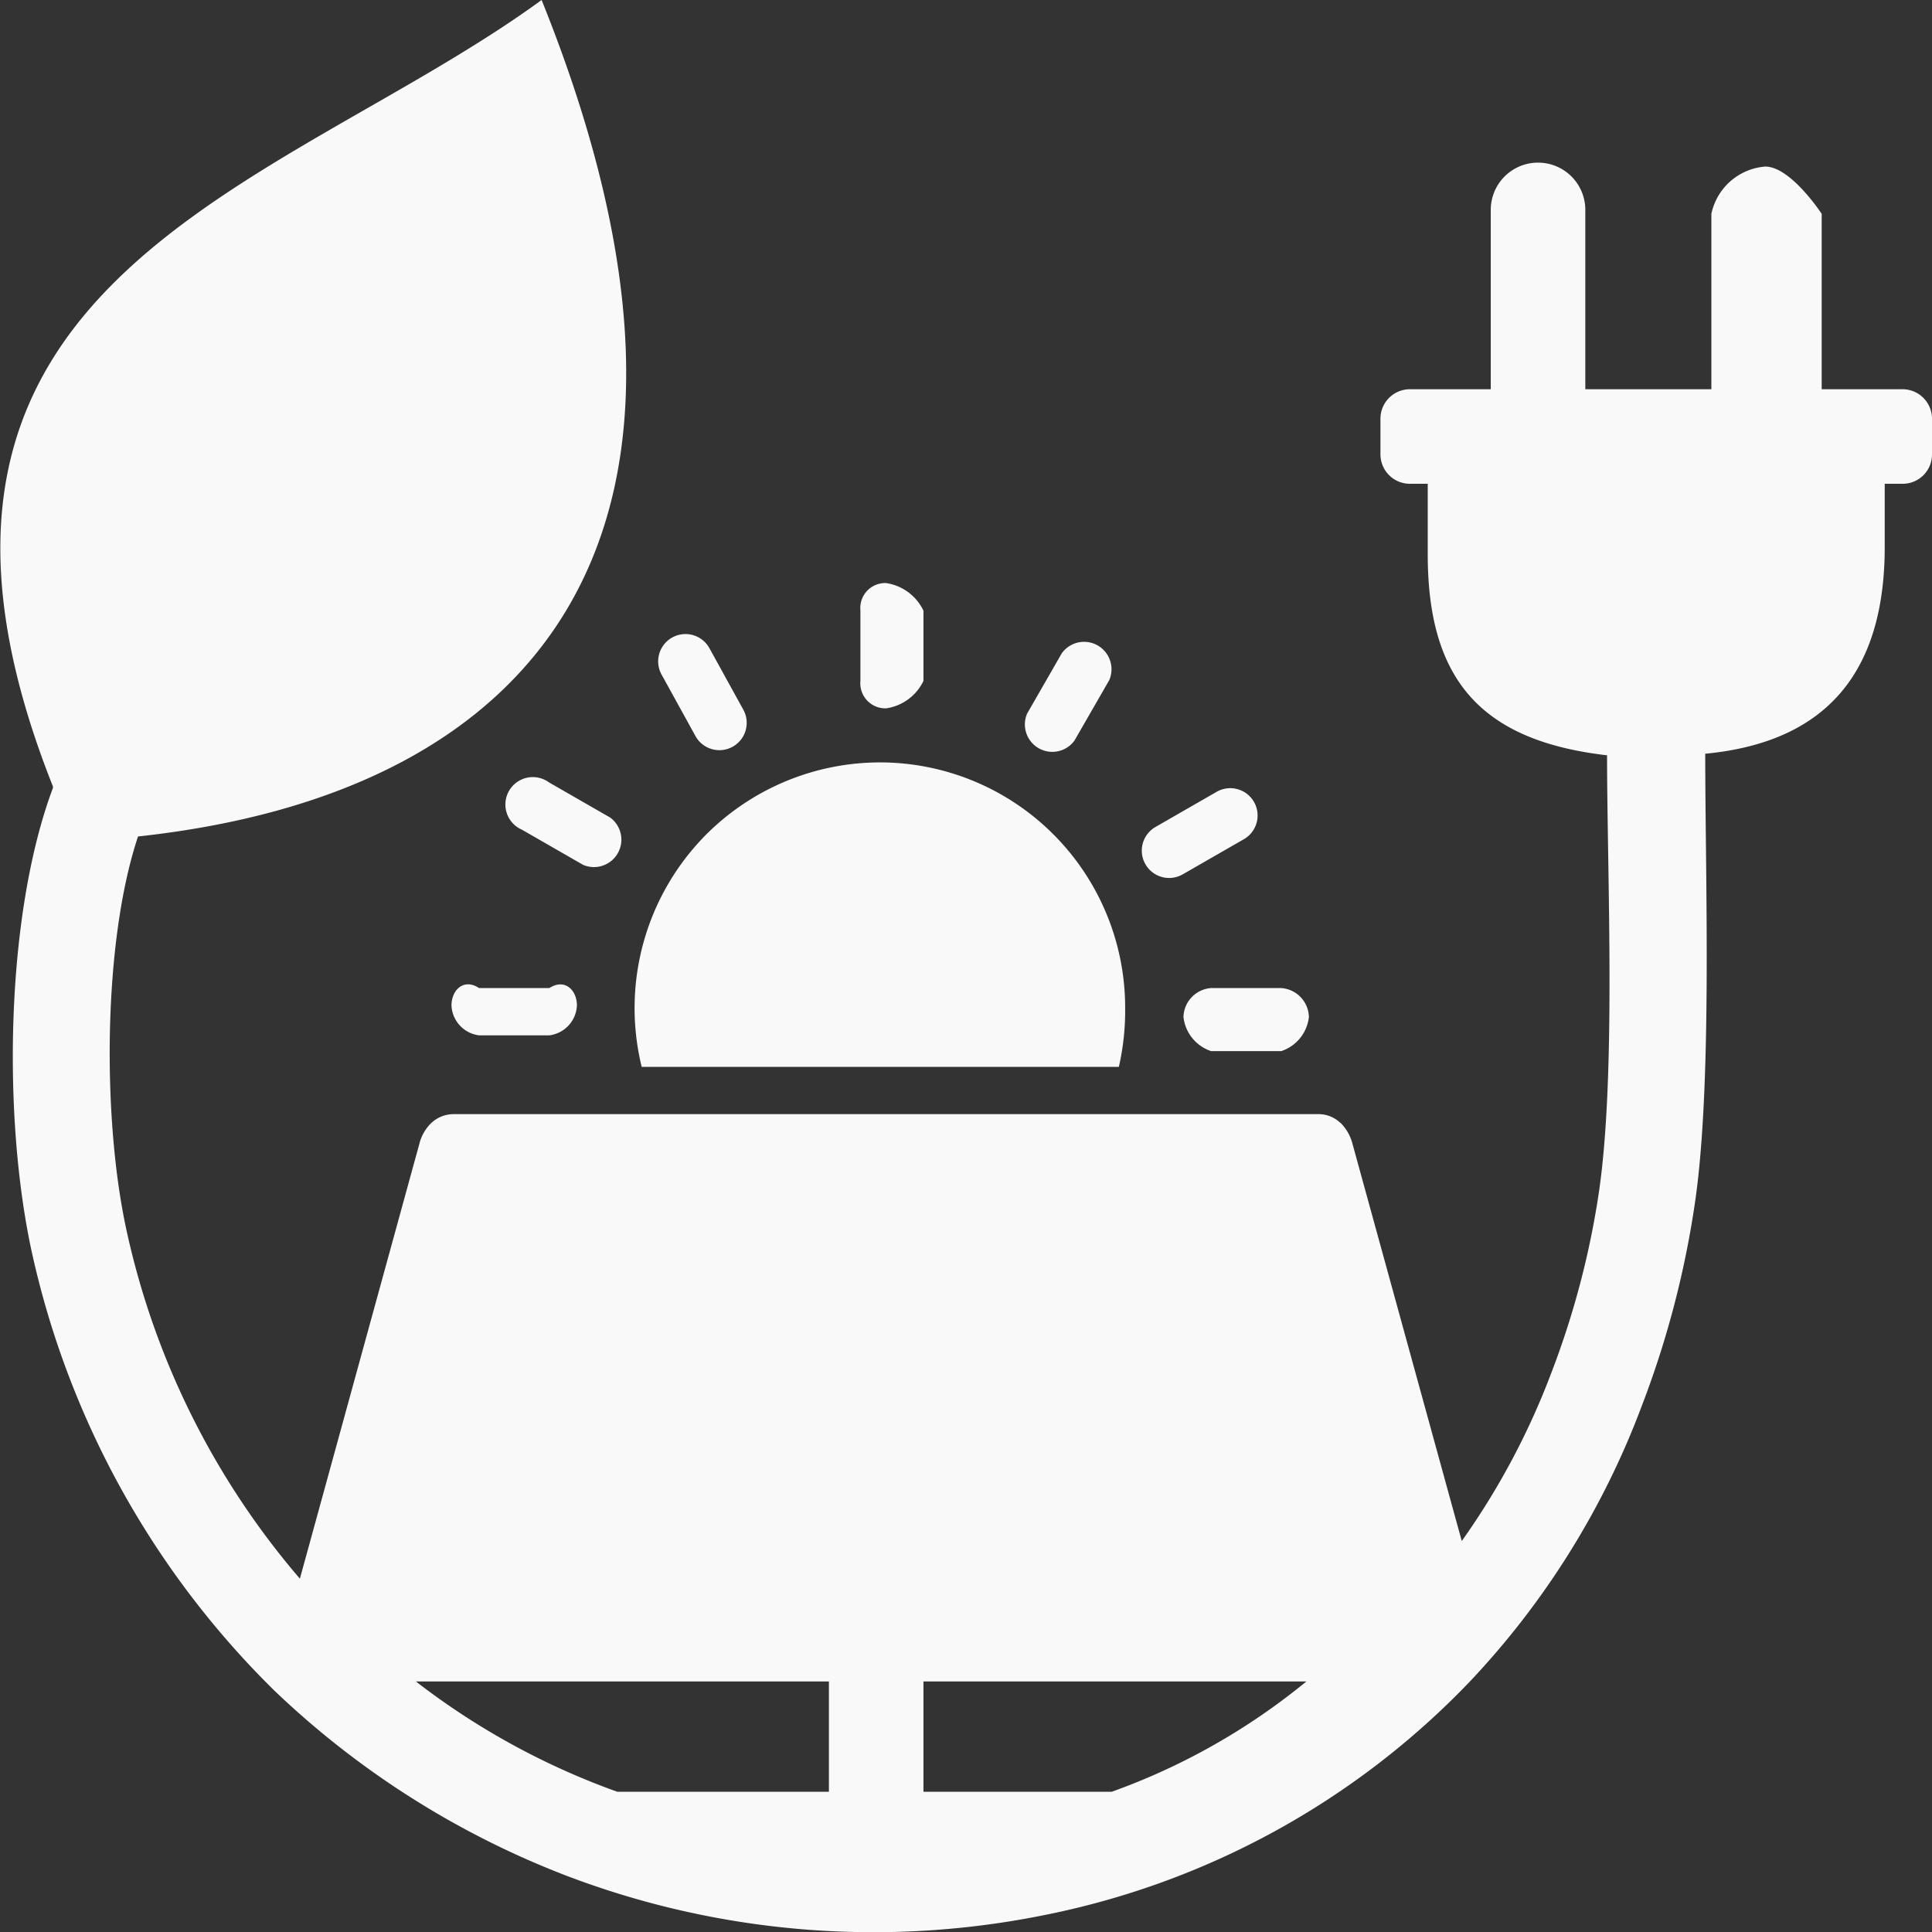 <svg xmlns="http://www.w3.org/2000/svg" viewBox="0 0 122.6 122.62"><rect x="0" y="0" width="122.6" height="122.62" fill="#333333" stroke="none"/><defs><style>.cls-1{fill:#f9f9f9;fill-rule:evenodd;}</style></defs><title>renewable-energy-solar-white</title><g id="Layer_2" data-name="Layer 2"><g id="Layer_1-2" data-name="Layer 1"><path class="cls-1" d="M8.76,53.08c-2.22,6.64-2.29,17.86-.73,25a50.39,50.39,0,0,0,11,22.1l7.58-27.59a2.79,2.79,0,0,1,.7-1.27,2.08,2.08,0,0,1,1.5-.62H83.65a2,2,0,0,1,1.38.53.52.52,0,0,1,.11.1,2.87,2.87,0,0,1,.69,1.27l6.93,25.19A47.09,47.09,0,0,0,98.45,87.1a54.11,54.11,0,0,0,3-11.36c1.12-7.5.53-20.3.53-27.81C93.93,47,90.6,43.08,90.6,35.17V30.7H89.47a1.87,1.87,0,0,1-1.87-1.87V26.57a1.87,1.87,0,0,1,1.87-1.87H94.6V13.27a3,3,0,0,1,3-2.95h0a3,3,0,0,1,3,2.95V24.7h8V13.57a3.79,3.79,0,0,1,3.42-3h0c1.62,0,3.58,3,3.58,3V24.7h5.13a1.87,1.87,0,0,1,1.87,1.87v2.27a1.86,1.86,0,0,1-1.86,1.86H119.6v4c0,7.66-3.42,12.37-11.39,13.13,0,7.73.45,20.65-.62,28.27a60.29,60.29,0,0,1-3.42,13.15,52,52,0,0,1-10.9,17.46,51.17,51.17,0,0,1-26.82,14.78A54.72,54.72,0,0,1,35.87,119,55.74,55.74,0,0,1,17.43,107.3,55.83,55.83,0,0,1,2,79.37C.15,70.79.36,58,3.36,50l0-.09C-9.48,17.58,17.7,12.15,34.37,0c13.71,34.05-.3,50.34-25.61,53.08ZM30.4,65.7a2,2,0,0,1-1.75-1.89c0-1,.79-1.75,1.75-1.11h4.46c1-.64,1.75.15,1.75,1.1a2,2,0,0,1-1.75,1.9Zm2.72-13.05a1.74,1.74,0,1,1,1.72-3l3.88,2.23a1.74,1.74,0,0,1-1.72,3l-3.88-2.23Zm22.71-4.27A15.57,15.57,0,0,1,71.4,64,16,16,0,0,1,71,67.7H40.72a15.63,15.63,0,0,1,4.11-14.76,15.62,15.62,0,0,1,11-4.56ZM77.2,50.25a1.73,1.73,0,1,1,1.74,3l-3.88,2.23a1.73,1.73,0,1,1-1.74-3l3.88-2.23ZM81.31,62.7a1.89,1.89,0,0,1,1.75,1.83,2.58,2.58,0,0,1-1.75,2.17H76.85a2.58,2.58,0,0,1-1.75-2.17,1.89,1.89,0,0,1,1.75-1.83ZM42,42.84a1.72,1.72,0,1,1,3-1.74L47.15,45a1.73,1.73,0,1,1-3,1.74L42,42.84ZM54.6,38.73A1.58,1.58,0,0,1,56.23,37a3.14,3.14,0,0,1,2.37,1.75v4.46a3.12,3.12,0,0,1-2.37,1.74,1.59,1.59,0,0,1-1.63-1.74V38.73Zm12.79,2.71a1.74,1.74,0,0,1,3,1.72L68.18,47a1.74,1.74,0,0,1-3-1.72l2.23-3.88Zm-41,65.26a46.47,46.47,0,0,0,12.78,7H52.6v-7Zm44.16,7a41.51,41.51,0,0,0,12.35-7H58.6v7Z"/><path class="cls-1" d="M9,45.17l.06,0C22.16,29.4,27,28.68,30.38,9.72,25.37,21,11.16,30.27,9,45.17Z"/><path class="cls-1" d="M49.14,87.7l-.55,4H61.53l-.4-4Zm13.19-15,.59,6H74.11l-1.1-6ZM75,72.7l1.1,6h8.74l-1.64-6Zm10,9H77.19l.73,4h8.14l-1.1-4Zm1.91,6H78.49l.74,4H88l-1.1-4Zm2.19,7H79.43l1.47,8H91.26l-2.2-8Zm-10.9,8-1.46-8H65l.78,8Zm-15.11,0-.8-8H47.77l-1.1,8Zm-19.1,0,1.09-8H34l-1.86,8Zm-14.6,0,1.86-8H22.65l-2.21,8Zm-5.64-11h7.88l.92-4h-7.7l-1.1,4Zm1.92-7h7.58l.93-4H26.73l-1.1,4Zm1.24-6h8.48l1.39-6H28.52l-1.65,6Zm11.94-6-1.39,6H47.67l.82-6Zm11.59,0a.81.81,0,0,1,0,.16l-.81,5.84H61l-.59-6ZM64,81.7l.39,4H74.54l-.73-4Zm-26.47,0-.93,4H46l.54-4ZM50,81.7l-.55,4h11.4l-.4-4Zm14.64,6,.4,4H75.8l-.73-4Zm-28.77,0-.92,4H45.07l.54-4Z"/></g></g></svg>